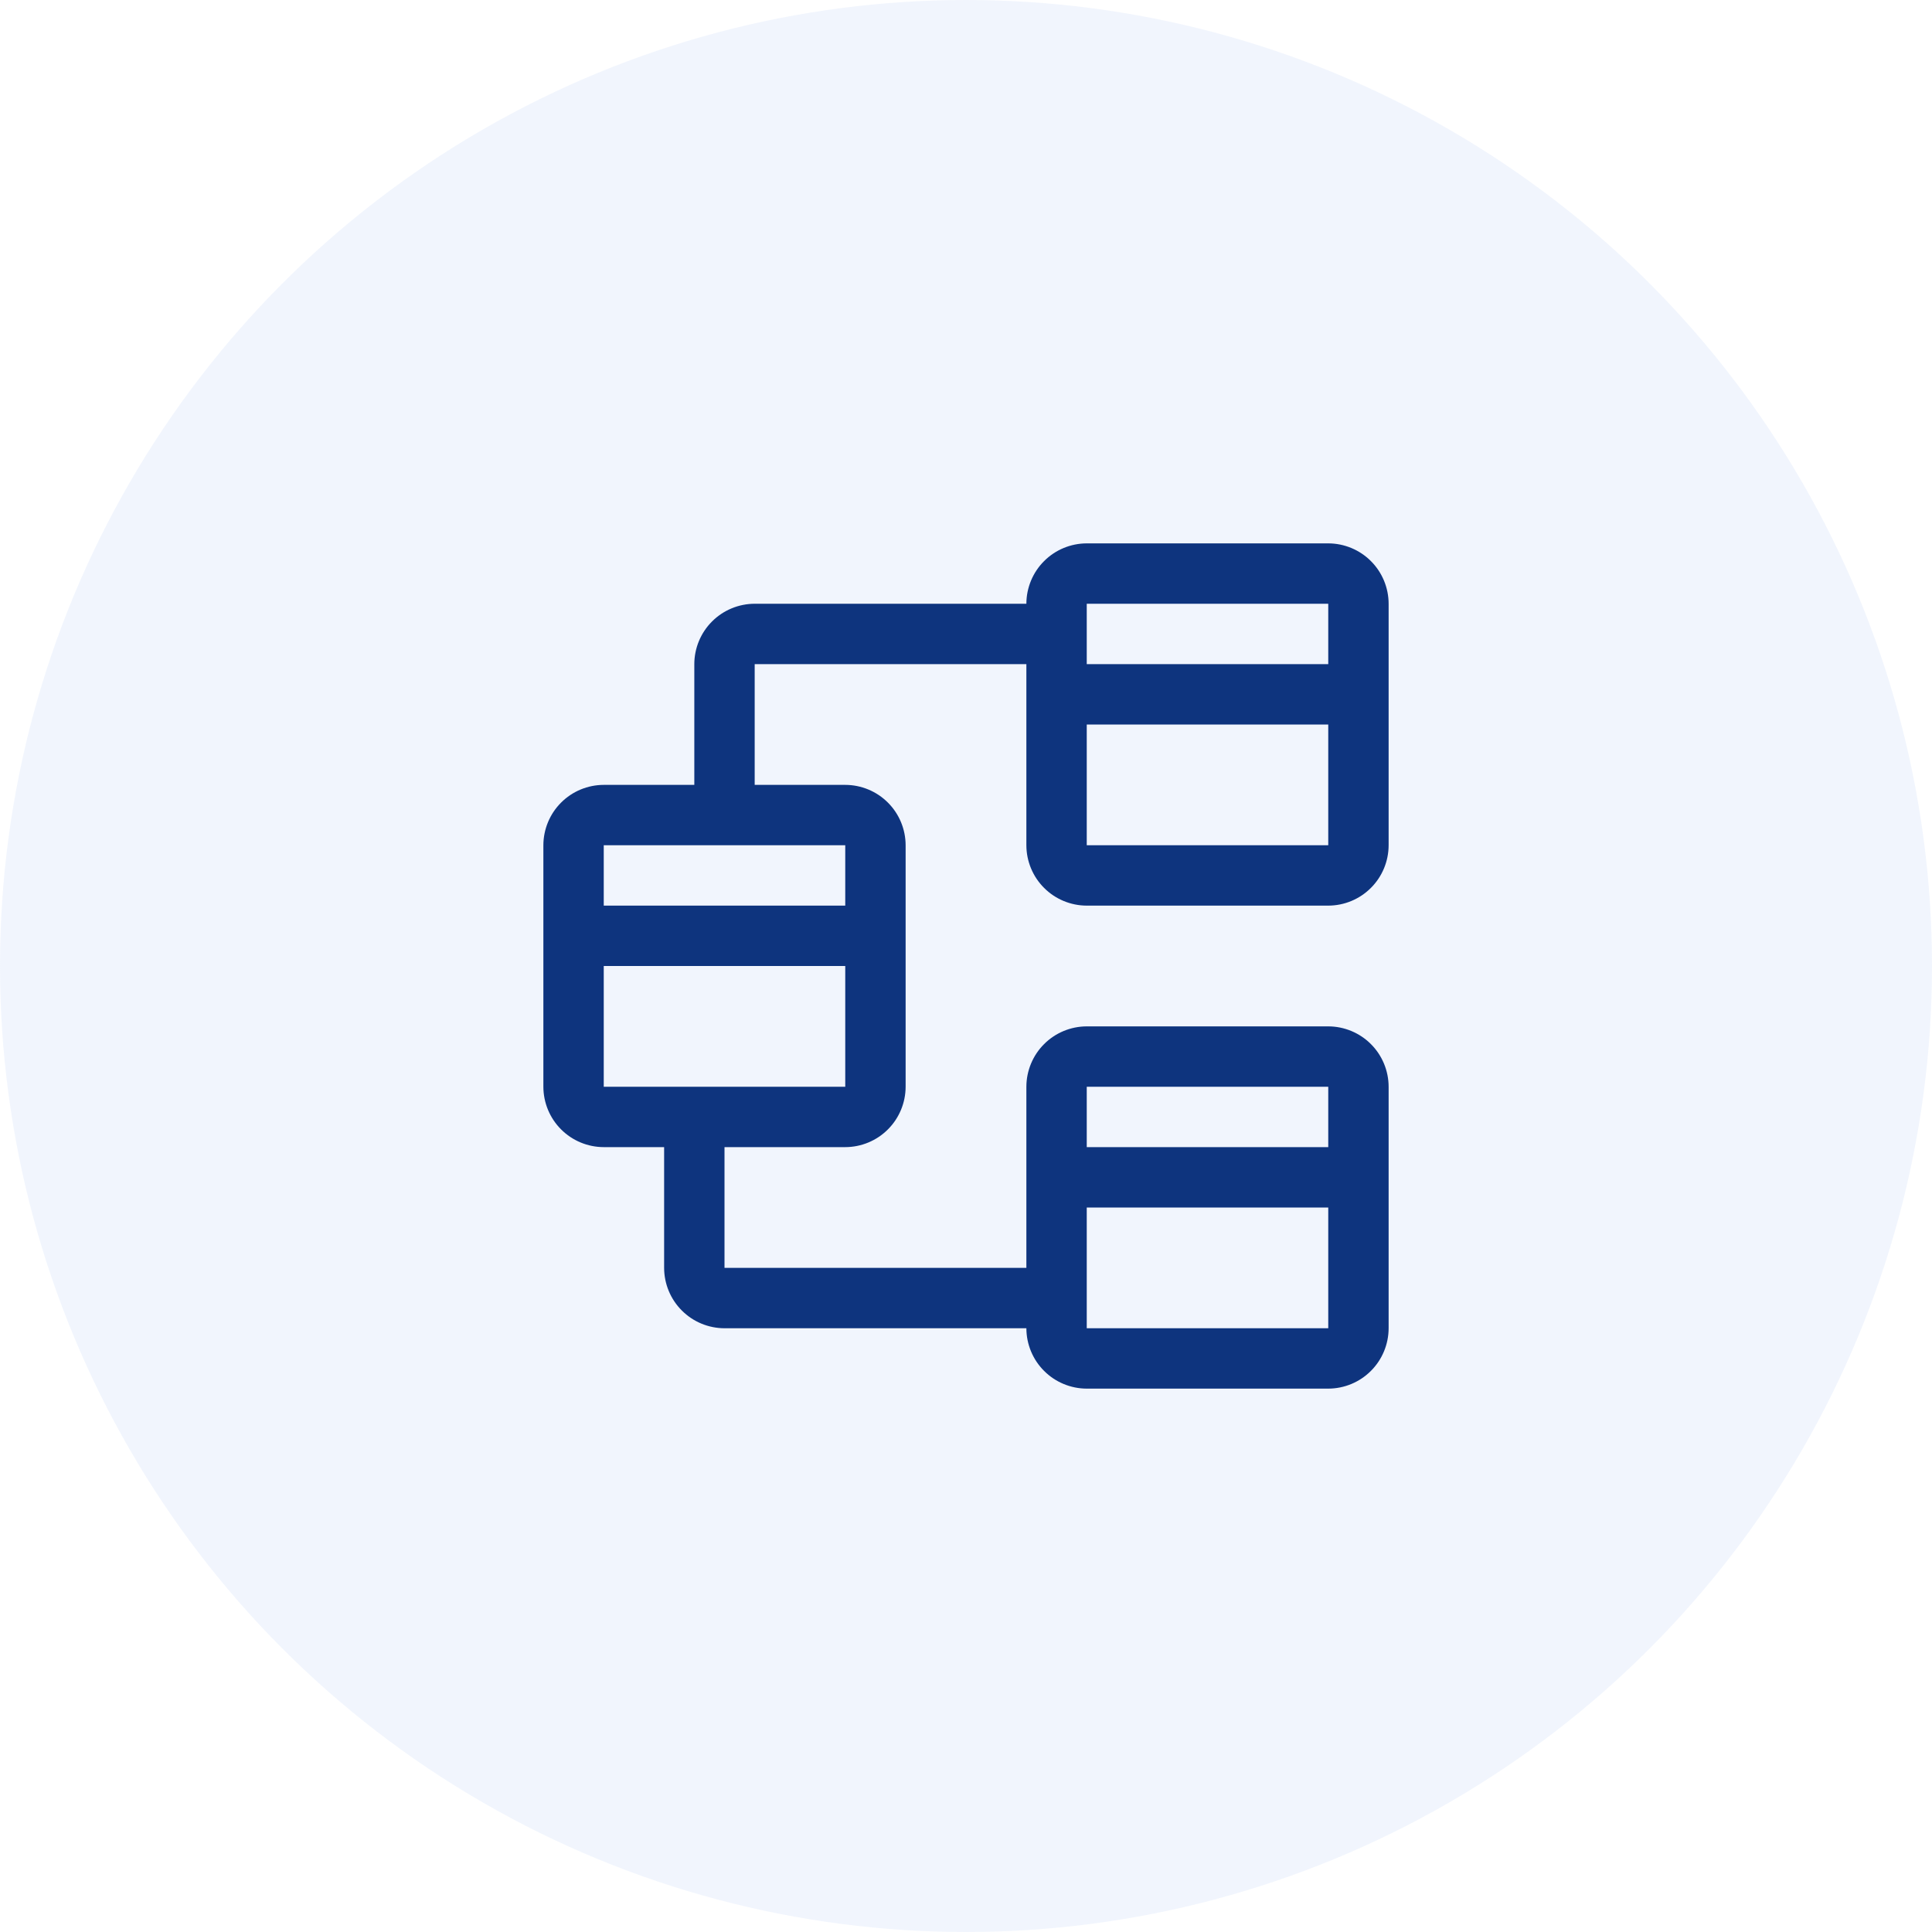 <svg width="64" height="64" viewBox="0 0 64 64" fill="none" xmlns="http://www.w3.org/2000/svg">
<circle opacity="0.2" cx="32" cy="32" r="32" fill="#B9CFF9"/>
<path d="M36 30H44C44.53 29.999 45.039 29.788 45.413 29.413C45.788 29.039 45.999 28.53 46 28V20C45.999 19.47 45.788 18.961 45.413 18.587C45.039 18.212 44.53 18.001 44 18H36C35.47 18.001 34.961 18.212 34.587 18.587C34.212 18.961 34.001 19.47 34 20H25C24.47 20.001 23.961 20.212 23.587 20.587C23.212 20.961 23.001 21.47 23 22V26H20C19.47 26.001 18.961 26.212 18.587 26.587C18.212 26.961 18.001 27.47 18 28V36C18.001 36.53 18.212 37.039 18.587 37.413C18.961 37.788 19.47 37.999 20 38H22V42C22.001 42.53 22.212 43.039 22.587 43.413C22.961 43.788 23.47 43.999 24 44H34C34.001 44.53 34.212 45.039 34.587 45.413C34.961 45.788 35.47 45.999 36 46H44C44.53 45.999 45.039 45.788 45.413 45.413C45.788 45.039 45.999 44.53 46 44V36C45.999 35.47 45.788 34.961 45.413 34.587C45.039 34.212 44.53 34.001 44 34H36C35.47 34.001 34.961 34.212 34.587 34.587C34.212 34.961 34.001 35.47 34 36V42H24V38H28C28.53 37.999 29.039 37.788 29.413 37.413C29.788 37.039 29.999 36.53 30 36V28C29.999 27.47 29.788 26.961 29.413 26.587C29.039 26.212 28.53 26.001 28 26H25V22H34V28C34.001 28.53 34.212 29.039 34.587 29.413C34.961 29.788 35.47 29.999 36 30ZM36 44V40H44V44H36ZM44 36V38H36V36H44ZM20 36V32H28V36H20ZM28 30H20V28H28L28 30ZM36 28V24H44V28H36ZM44 20V22H36V20H44Z" fill="#0E347E"/>
</svg>
